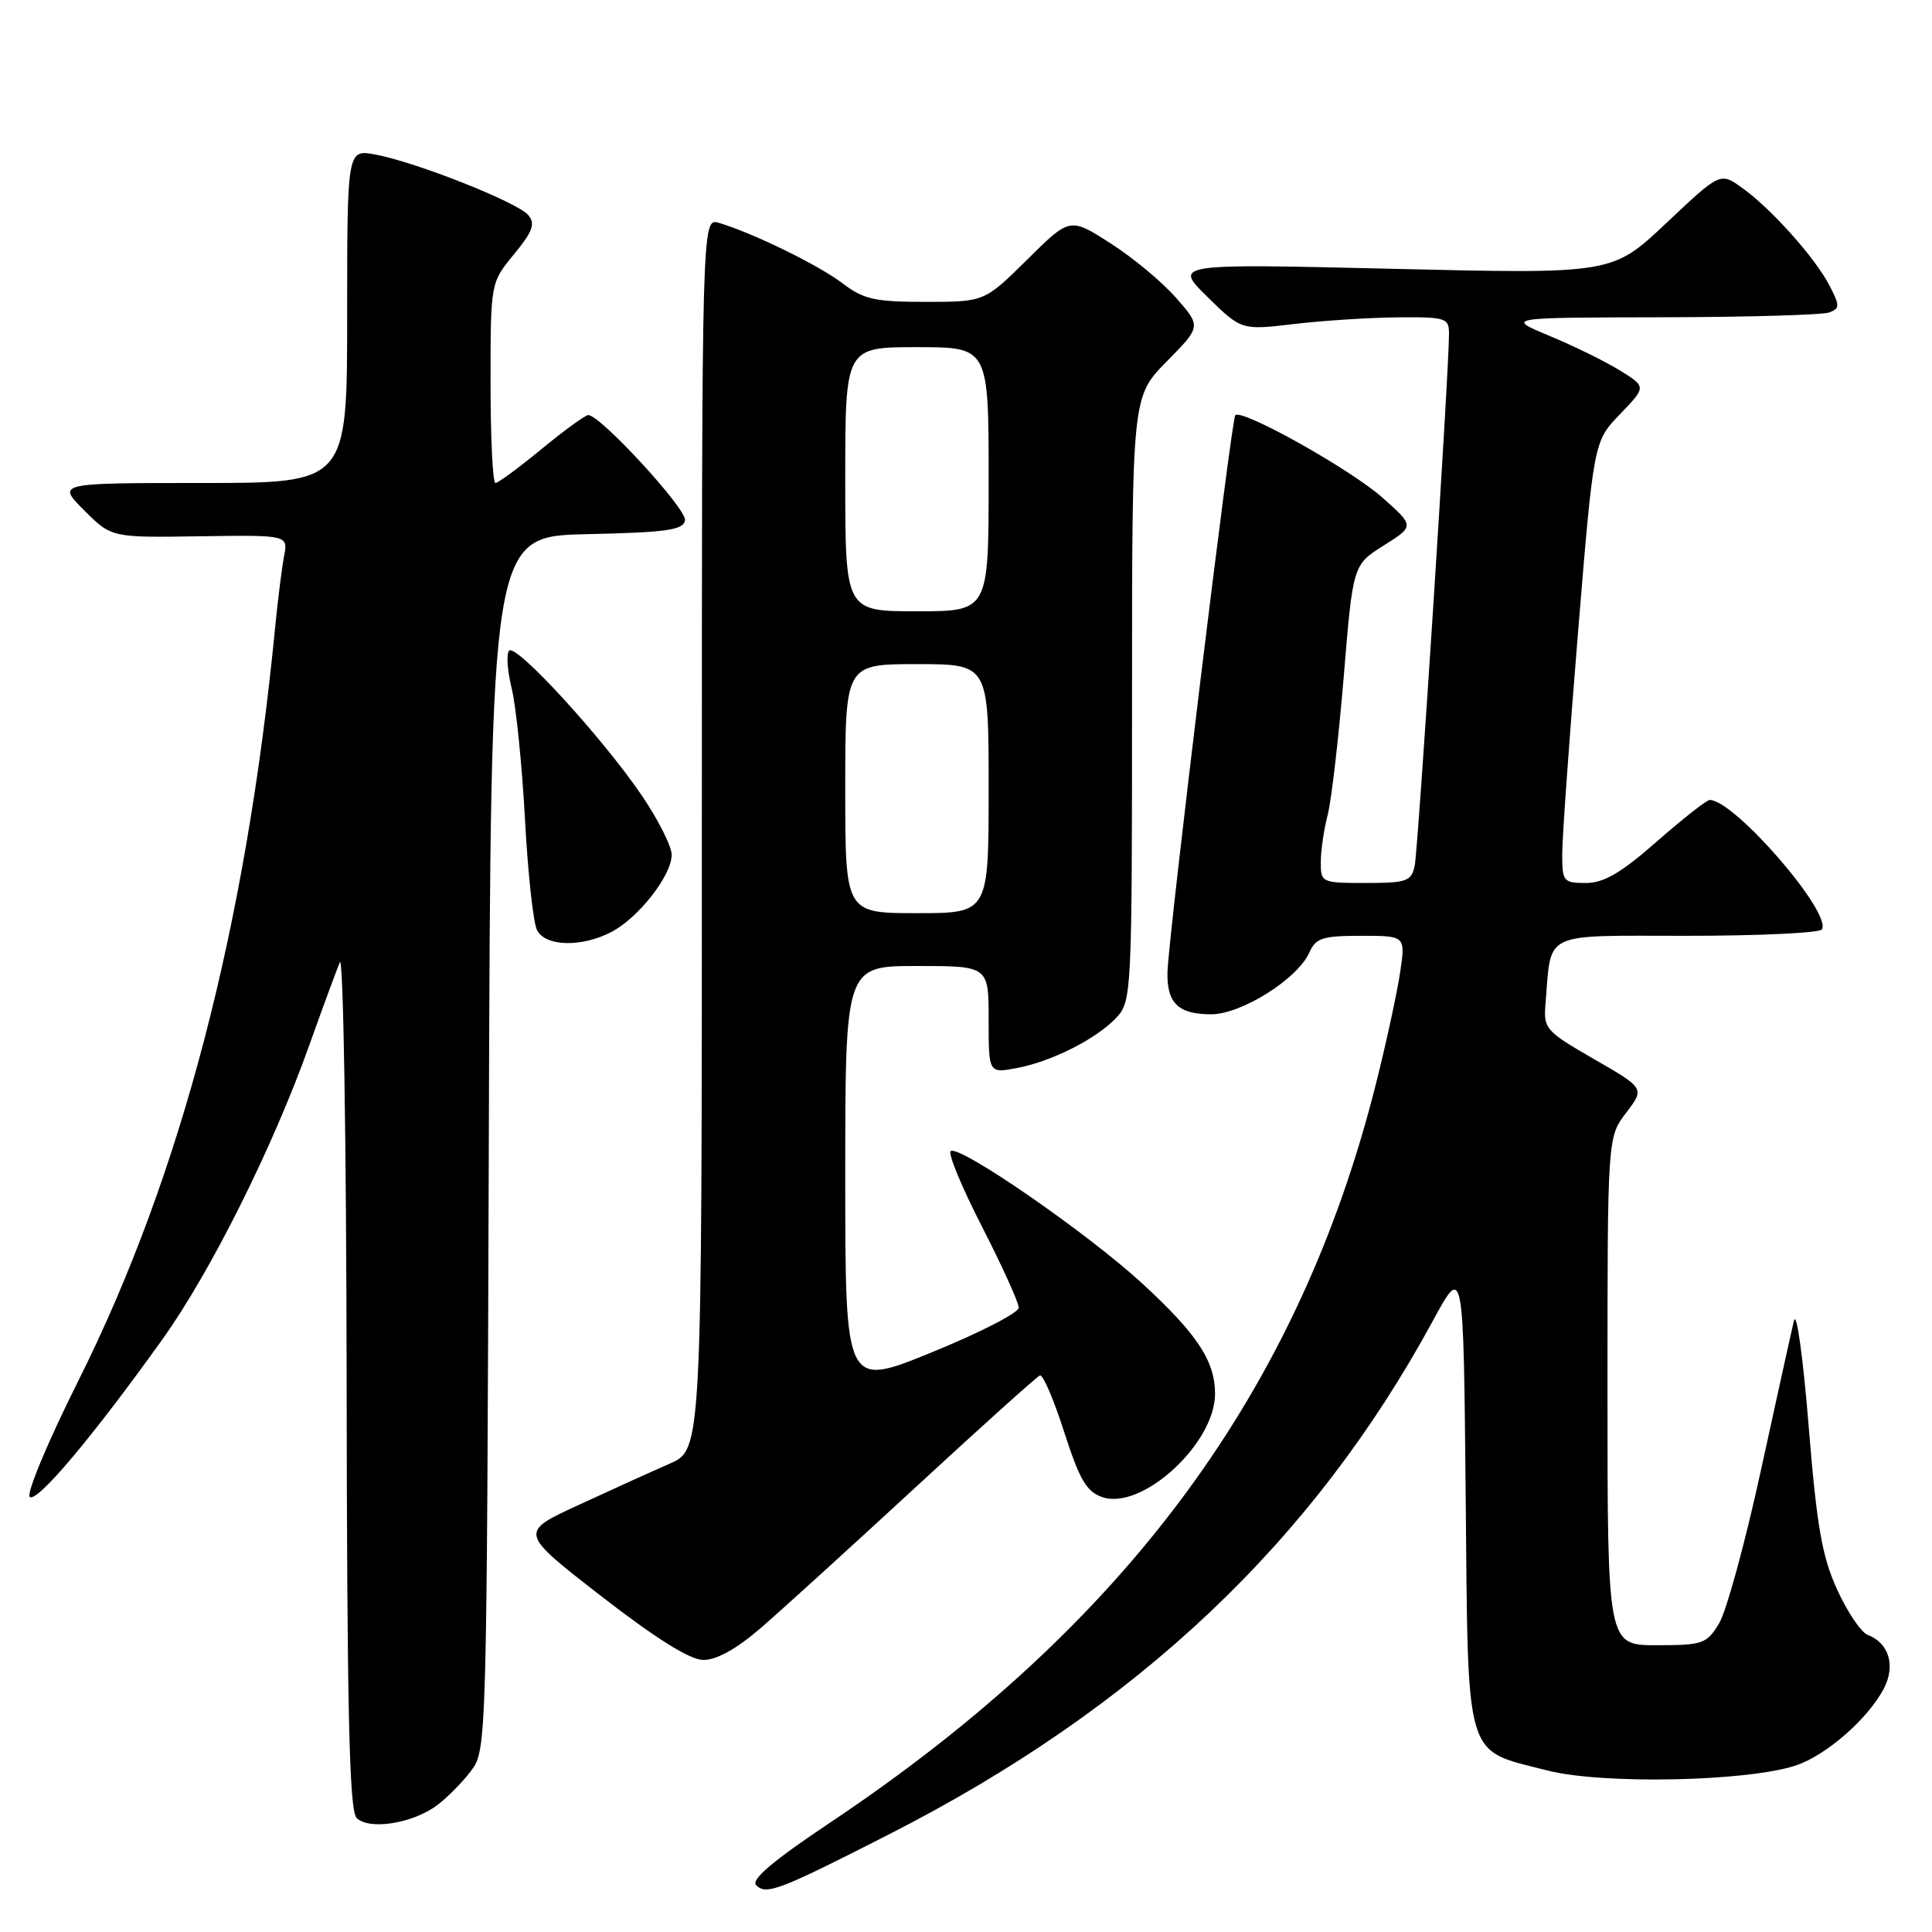 <?xml version="1.0" encoding="UTF-8" standalone="no"?>
<!DOCTYPE svg PUBLIC "-//W3C//DTD SVG 1.1//EN" "http://www.w3.org/Graphics/SVG/1.1/DTD/svg11.dtd" >
<svg xmlns="http://www.w3.org/2000/svg" xmlns:xlink="http://www.w3.org/1999/xlink" version="1.1" viewBox="0 0 256 256">
 <g >
 <path fill="currentColor"
d=" M 117.86 243.03 C 150.70 226.28 173.98 204.29 189.87 175.00 C 193.92 167.54 193.92 167.54 194.21 198.24 C 194.55 233.77 193.95 231.76 205.00 234.59 C 212.31 236.47 231.61 236.07 238.00 233.92 C 242.03 232.55 247.52 227.75 249.62 223.74 C 251.20 220.71 250.30 217.71 247.48 216.63 C 246.61 216.30 244.79 213.61 243.44 210.65 C 241.43 206.25 240.74 202.33 239.65 188.89 C 238.92 179.88 238.05 173.62 237.71 175.00 C 237.38 176.38 235.40 185.32 233.32 194.87 C 231.24 204.42 228.75 213.53 227.78 215.12 C 226.14 217.82 225.62 218.00 219.51 218.00 C 213.00 218.00 213.00 218.00 213.00 184.34 C 213.00 150.69 213.00 150.69 215.47 147.45 C 217.94 144.21 217.94 144.21 211.22 140.34 C 204.78 136.63 204.51 136.32 204.79 132.98 C 205.60 123.28 204.09 124.00 223.52 124.00 C 233.07 124.00 241.12 123.62 241.41 123.15 C 242.77 120.95 229.81 106.00 226.55 106.00 C 226.14 106.00 222.99 108.48 219.54 111.50 C 214.80 115.67 212.52 117.00 210.14 117.00 C 207.18 117.00 207.00 116.79 207.00 113.25 C 206.99 111.19 207.93 98.03 209.08 84.00 C 211.17 58.50 211.17 58.50 214.66 54.88 C 218.15 51.26 218.15 51.26 214.64 49.08 C 212.70 47.89 208.50 45.82 205.31 44.50 C 199.50 42.08 199.50 42.08 220.17 42.04 C 231.54 42.02 241.54 41.73 242.39 41.40 C 243.80 40.86 243.80 40.51 242.42 37.84 C 240.52 34.16 234.64 27.59 230.81 24.87 C 227.94 22.82 227.94 22.82 220.79 29.56 C 213.64 36.31 213.64 36.31 184.57 35.62 C 155.50 34.93 155.50 34.93 160.00 39.35 C 164.50 43.76 164.50 43.76 171.50 42.93 C 175.35 42.48 181.54 42.08 185.25 42.05 C 191.60 42.00 192.00 42.13 192.00 44.25 C 192.01 49.12 187.91 112.64 187.45 114.75 C 187.01 116.78 186.37 117.00 180.98 117.00 C 175.12 117.00 175.00 116.94 175.01 114.25 C 175.01 112.74 175.42 109.92 175.92 108.00 C 176.42 106.08 177.37 97.83 178.05 89.68 C 179.27 74.85 179.27 74.85 183.35 72.28 C 187.43 69.71 187.43 69.71 183.17 65.93 C 178.93 62.17 164.53 54.11 163.68 55.02 C 163.16 55.57 154.86 123.81 154.70 128.75 C 154.58 132.90 156.11 134.40 160.48 134.40 C 164.49 134.40 171.93 129.72 173.49 126.22 C 174.35 124.29 175.24 124.00 180.35 124.00 C 186.23 124.00 186.23 124.00 185.54 128.75 C 185.16 131.36 183.73 138.00 182.35 143.49 C 172.13 184.25 149.20 215.31 110.00 241.50 C 102.41 246.57 99.47 249.07 100.20 249.80 C 101.54 251.14 103.21 250.50 117.86 243.03 Z  M 57.91 239.21 C 59.27 238.20 61.30 236.13 62.44 234.62 C 64.48 231.89 64.50 230.89 64.77 151.46 C 65.03 71.06 65.03 71.06 77.76 70.78 C 88.32 70.55 90.53 70.24 90.77 68.95 C 91.05 67.50 79.56 55.00 77.95 55.00 C 77.56 55.00 74.77 57.02 71.76 59.50 C 68.76 61.97 66.01 64.00 65.65 64.00 C 65.29 64.00 65.00 58.03 65.00 50.73 C 65.00 37.46 65.00 37.46 68.10 33.70 C 70.58 30.68 70.96 29.66 70.01 28.51 C 68.61 26.82 55.14 21.48 49.75 20.48 C 46.00 19.78 46.00 19.78 46.00 41.89 C 46.00 64.00 46.00 64.00 26.77 64.00 C 7.53 64.00 7.53 64.00 11.15 67.62 C 14.77 71.24 14.77 71.24 26.48 71.06 C 38.18 70.89 38.18 70.89 37.64 73.70 C 37.35 75.24 36.82 79.42 36.47 83.00 C 32.61 122.78 24.00 155.73 10.36 183.00 C 6.37 190.97 3.48 197.88 3.94 198.34 C 4.83 199.23 12.21 190.48 21.50 177.50 C 27.91 168.54 36.15 152.05 40.98 138.50 C 42.75 133.55 44.57 128.60 45.03 127.50 C 45.49 126.39 45.89 150.97 45.93 182.55 C 45.98 226.77 46.28 239.89 47.25 240.88 C 48.88 242.54 54.67 241.63 57.91 239.21 Z  M 100.77 215.75 C 103.48 213.41 112.76 204.97 121.40 197.00 C 130.03 189.03 137.41 182.39 137.80 182.25 C 138.20 182.11 139.64 185.48 141.01 189.75 C 143.05 196.09 143.97 197.66 146.07 198.38 C 151.30 200.17 160.99 191.30 161.00 184.70 C 161.00 180.34 158.64 176.76 151.29 170.01 C 144.06 163.37 127.23 151.74 125.98 152.52 C 125.56 152.77 127.42 157.27 130.11 162.52 C 132.80 167.77 134.99 172.61 134.99 173.28 C 134.98 173.95 129.80 176.61 123.49 179.18 C 112.00 183.87 112.00 183.87 112.00 155.93 C 112.00 128.00 112.00 128.00 121.50 128.00 C 131.00 128.00 131.00 128.00 131.00 135.11 C 131.00 142.22 131.00 142.22 134.70 141.53 C 139.39 140.65 145.32 137.64 147.96 134.81 C 149.94 132.68 150.00 131.49 150.00 92.60 C 150.00 52.57 150.00 52.57 154.58 47.91 C 159.17 43.26 159.17 43.26 155.83 39.46 C 154.00 37.37 150.09 34.11 147.13 32.23 C 141.77 28.79 141.77 28.79 136.11 34.40 C 130.44 40.00 130.44 40.00 122.65 40.00 C 115.92 40.00 114.43 39.67 111.64 37.54 C 108.48 35.13 99.72 30.85 95.25 29.53 C 93.00 28.87 93.00 28.87 93.00 110.47 C 93.00 192.07 93.00 192.07 88.75 193.94 C 86.41 194.96 80.96 197.43 76.64 199.43 C 68.78 203.05 68.78 203.05 79.64 211.48 C 86.87 217.09 91.39 219.92 93.17 219.95 C 94.91 219.98 97.54 218.53 100.77 215.75 Z  M 81.00 123.50 C 84.59 121.64 89.00 116.00 89.00 113.27 C 89.00 112.15 87.21 108.59 85.01 105.36 C 79.87 97.80 68.41 85.29 67.47 86.21 C 67.07 86.60 67.22 88.85 67.80 91.21 C 68.38 93.57 69.17 101.35 69.56 108.50 C 69.94 115.65 70.66 122.29 71.16 123.25 C 72.29 125.43 77.03 125.55 81.00 123.50 Z  M 112.00 104.50 C 112.00 88.00 112.00 88.00 121.50 88.00 C 131.00 88.00 131.00 88.00 131.00 104.50 C 131.00 121.00 131.00 121.00 121.50 121.00 C 112.00 121.00 112.00 121.00 112.00 104.50 Z  M 112.00 63.50 C 112.00 46.00 112.00 46.00 121.50 46.00 C 131.00 46.00 131.00 46.00 131.00 63.50 C 131.00 81.00 131.00 81.00 121.50 81.00 C 112.00 81.00 112.00 81.00 112.00 63.50 Z "/>
</g>
</svg>